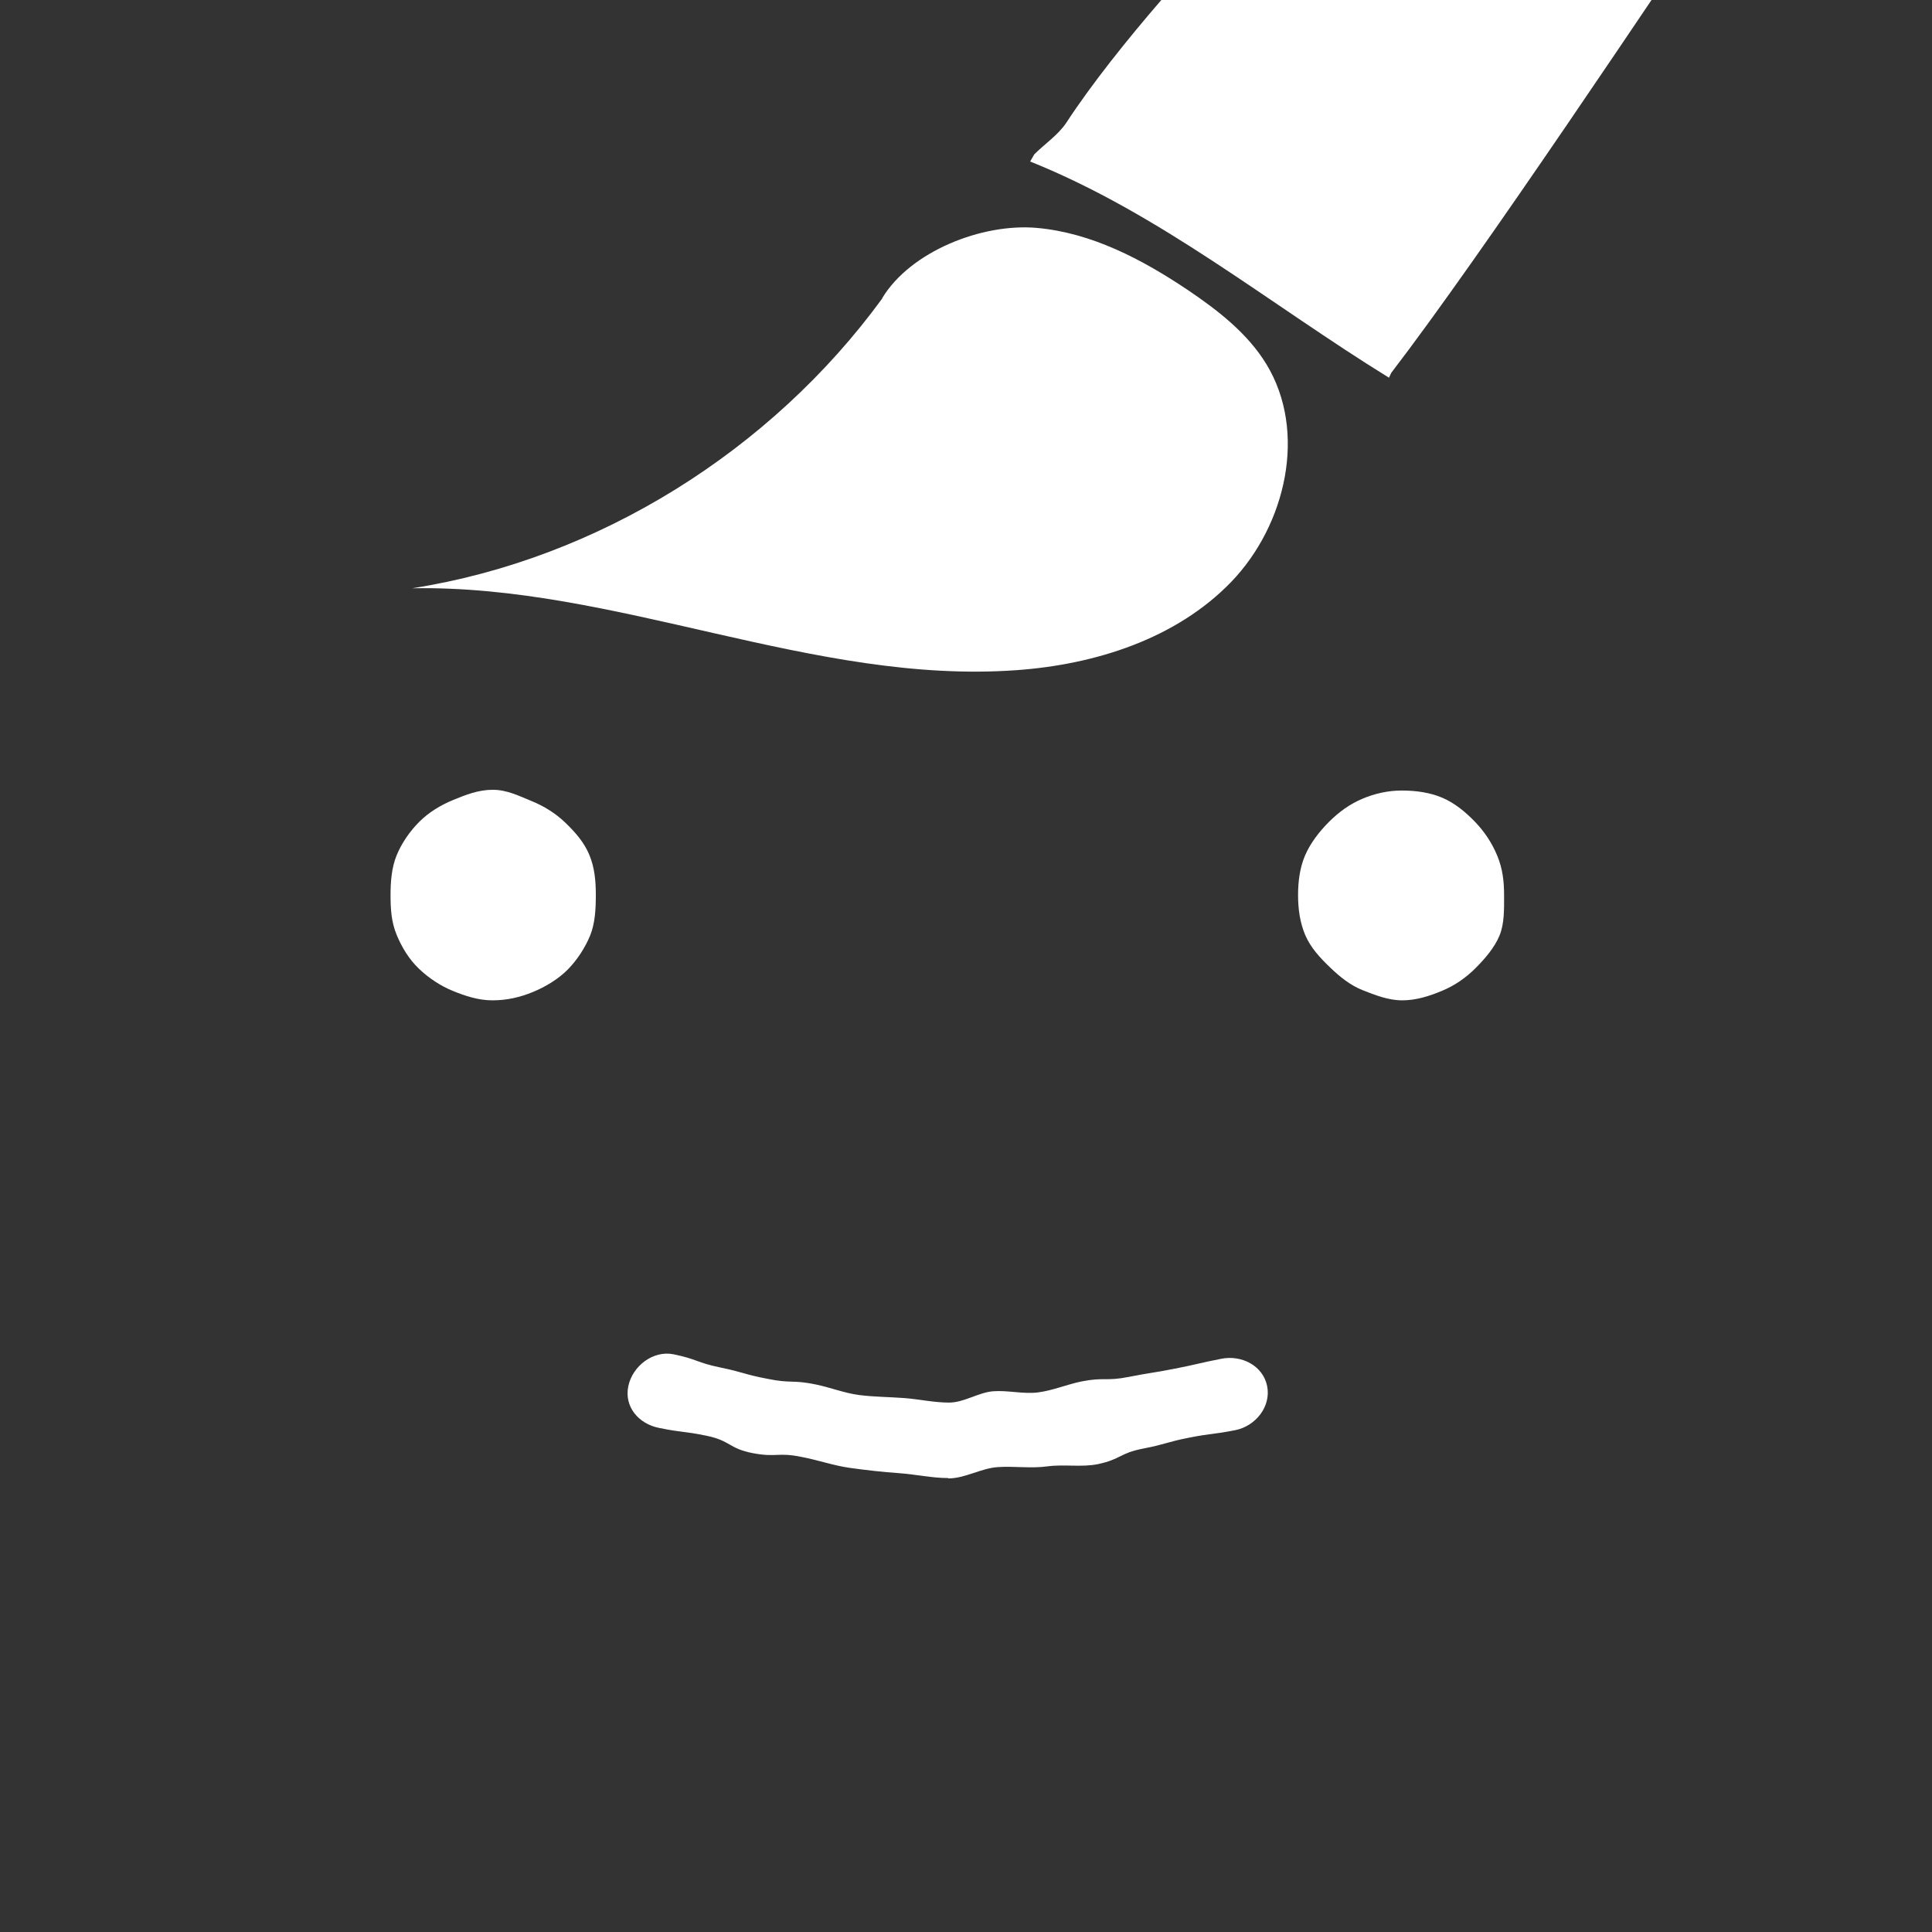 <?xml version="1.0" encoding="UTF-8"?>
<svg id="_レイヤー_1" data-name="レイヤー 1" xmlns="http://www.w3.org/2000/svg" version="1.1" viewBox="0 0 512 512">
  <rect x="0" y="0" width="512" height="512" fill="#333333" stroke="none"/>
  <defs>
    <style>
      .cls-1 {
        fill: #fff;
        stroke-width: 0px;
      }
    </style>
  </defs>
  <path class="cls-1" d="M157.9,237.2c0,3.7-.2,7.5-1.5,10.7s-3.5,6.6-6,9.1-5.8,4.5-9.2,5.9-6.9,2.2-10.7,2.2-7.3-1.2-10.5-2.5-6.4-3.4-9-5.9-4.5-5.6-5.9-9-1.6-6.8-1.6-10.5.3-7.3,1.6-10.5,3.5-6.4,6-8.9,5.6-4.4,9-5.8,6.7-2.7,10.5-2.7,7.1,1.7,10.3,3,6.3,3.2,8.9,5.7,5,5.2,6.4,8.6,1.7,6.9,1.7,10.6Z"/>
  <path class="cls-1" d="M398.6,237.2c0,3.7.1,7.5-1.2,10.7s-3.9,6.2-6.4,8.7-5.5,4.6-8.9,6-6.8,2.5-10.5,2.5-7.2-1.4-10.5-2.7-6.1-3.6-8.7-6.1-5.1-5.2-6.5-8.5-1.9-6.9-1.9-10.6.5-7.4,1.9-10.6,3.7-6.2,6.3-8.8,5.5-4.7,8.8-6.1,6.8-2.2,10.5-2.2,7.4.5,10.7,1.9,6.2,3.8,8.7,6.4,4.5,5.6,5.9,9,1.8,6.7,1.8,10.5Z"/>
  <path class="cls-1" d="M251.3,391.7c-4.4,0-8.7-1-13.1-1.3-4.3-.3-8.7-.8-13-1.4s-8.5-2.1-12.8-2.9c-6.3-1.3-6.6.2-12.9-1s-5.9-3.3-12.2-4.6c-6.3-1.3-6.4-.8-12.7-2.1-5.4-1.1-9.2-5.6-8.1-11,1.1-5.4,6.6-9.6,12-8.5,6.3,1.3,6.1,2.2,12.4,3.5s6.2,1.8,12.5,3c6.3,1.3,6.5.2,12.8,1.5,3.9.8,7.6,2.3,11.5,2.8s7.9.5,11.9.8,7.9,1.2,11.9,1.2,7.8-2.7,11.7-3,8,.8,11.9.3,7.6-2.1,11.5-2.9c6.1-1.2,6.4,0,12.5-1.2,6.1-1.2,6.2-1,12.3-2.2s6.1-1.4,12.2-2.6c5.4-1.1,11.1,1.8,12.2,7.2,1.1,5.4-3,10.6-8.4,11.7-6.1,1.2-6.2.8-12.3,2s-6,1.7-12.2,2.9-5.8,2.8-11.9,4.1c-4.3.9-9,0-13.4.6s-8.8-.1-13.2.2-8.7,3-13.1,3Z"/>
  <path class="cls-1" d="M233.8,79.1c-29.4,40.3-75.3,69.1-124.6,76.8,54.1-1,106.3,25.6,160.2,21.7,20.9-1.5,42.3-8.3,56.9-23.4,14.5-15.1,20.2-39.8,9.3-57.7-5-8.2-12.9-14.3-20.9-19.7-12.1-8.1-25.4-15.1-39.9-16.4s-33.5,6.2-41,18.6h0Z"/>
  <path class="cls-1" d="M332.5-26.8c-12.4,12.4-36.5,38.8-49.9,59.3-2.2,3.3-5.7,5.6-8.5,8.4l-1.1,1.9c34.4,13.8,63.5,37.8,95.1,57.3l.6-1.3C393.3,66.7,437.8-.4,460.5-33.8"/>
</svg>